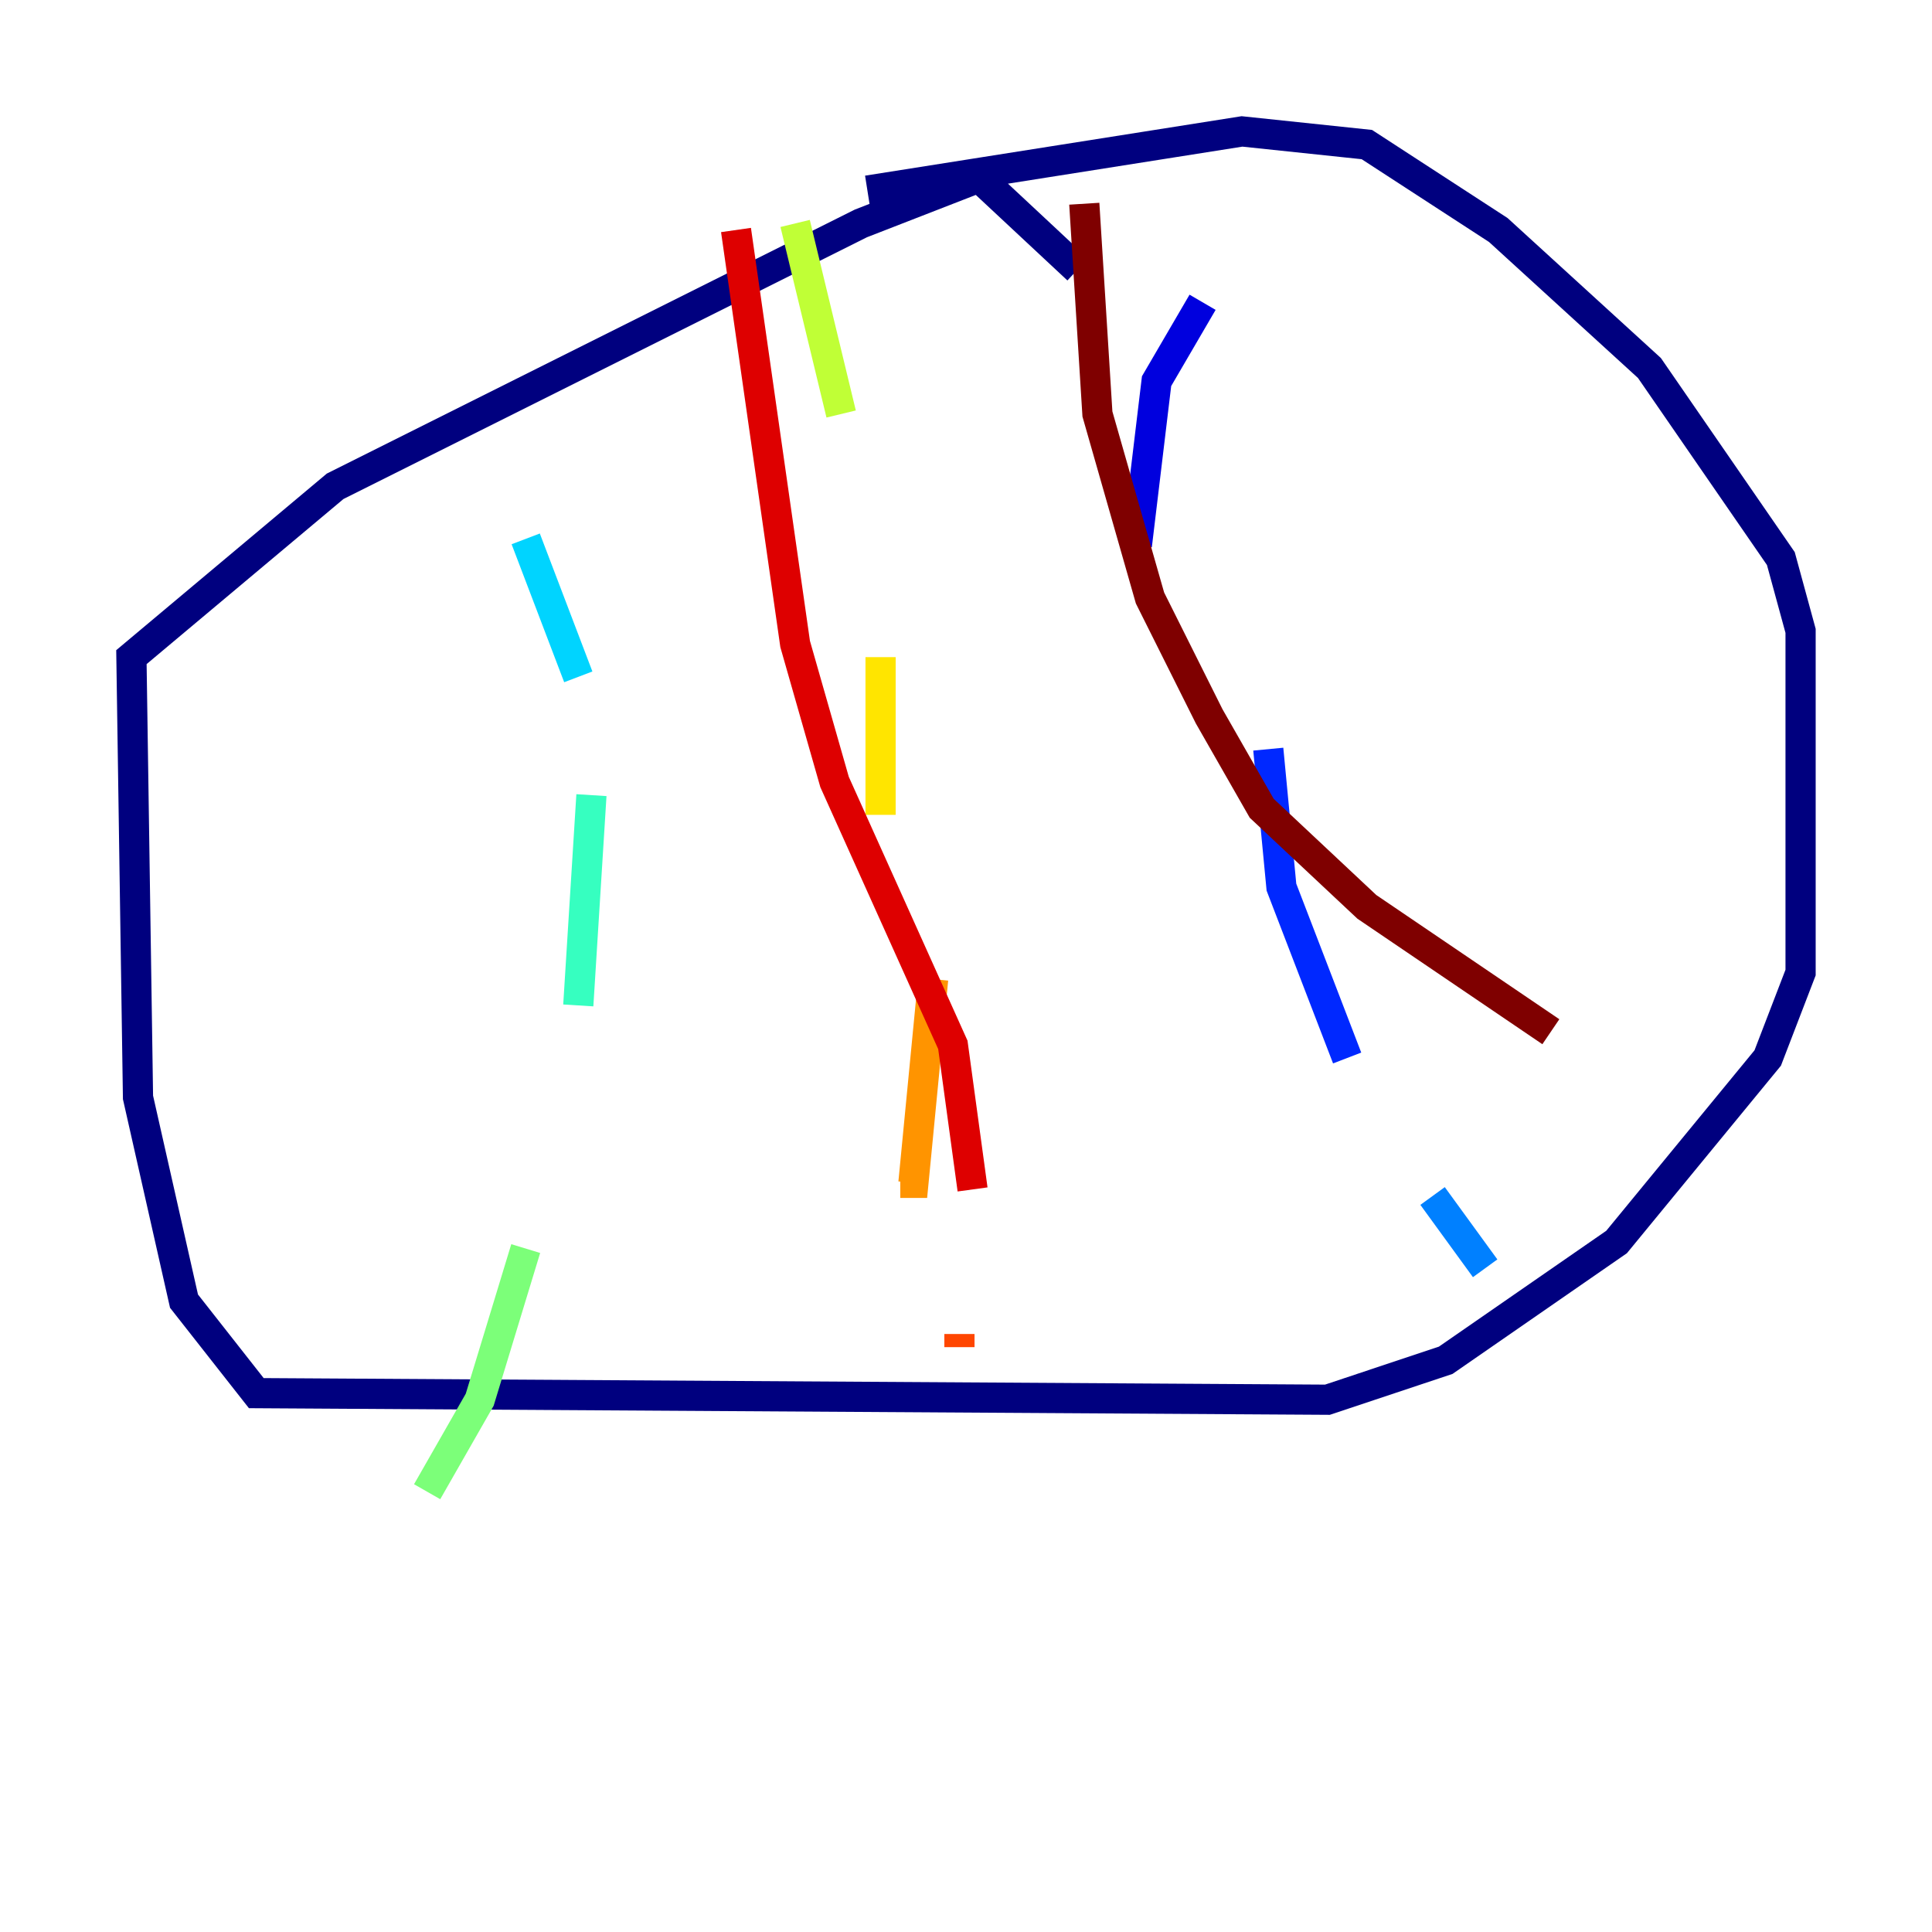 <?xml version="1.0" encoding="utf-8" ?>
<svg baseProfile="tiny" height="128" version="1.2" viewBox="0,0,128,128" width="128" xmlns="http://www.w3.org/2000/svg" xmlns:ev="http://www.w3.org/2001/xml-events" xmlns:xlink="http://www.w3.org/1999/xlink"><defs /><polyline fill="none" points="71.401,17.85 64.871,11.755 57.034,14.803 22.204,32.218 8.707,43.537 9.143,72.707 12.191,86.204 16.98,92.299 87.946,92.735 95.782,90.122 107.102,82.286 117.116,70.095 119.293,64.435 119.293,41.796 117.986,37.007 109.279,24.381 99.265,15.238 90.558,9.578 82.286,8.707 57.469,12.626" stroke="#00007f" stroke-width="2" /><polyline fill="none" points="79.674,20.027 76.626,25.252 75.32,36.136" stroke="#0000de" stroke-width="2" /><polyline fill="none" points="84.027,49.633 84.898,58.776 89.252,70.095" stroke="#0028ff" stroke-width="2" /><polyline fill="none" points="94.912,79.238 98.395,84.027" stroke="#0080ff" stroke-width="2" /><polyline fill="none" points="34.83,35.701 38.313,44.843" stroke="#00d4ff" stroke-width="2" /><polyline fill="none" points="39.184,52.68 38.313,66.612" stroke="#36ffc0" stroke-width="2" /><polyline fill="none" points="34.83,82.721 31.782,92.735 28.299,98.83" stroke="#7cff79" stroke-width="2" /><polyline fill="none" points="52.68,14.803 55.728,27.429" stroke="#c0ff36" stroke-width="2" /><polyline fill="none" points="58.34,43.537 58.34,53.986" stroke="#ffe500" stroke-width="2" /><polyline fill="none" points="61.823,64.871 60.517,78.367 59.646,78.367" stroke="#ff9400" stroke-width="2" /><polyline fill="none" points="63.565,88.381 63.565,89.252" stroke="#ff4600" stroke-width="2" /><polyline fill="none" points="48.762,15.238 52.68,42.667 55.292,51.809 63.129,69.225 64.435,78.803" stroke="#de0000" stroke-width="2" /><polyline fill="none" points="71.837,13.497 72.707,27.429 76.191,39.619 80.109,47.456 83.592,53.551 90.558,60.082 102.748,68.354" stroke="#7f0000" stroke-width="2" /></svg>